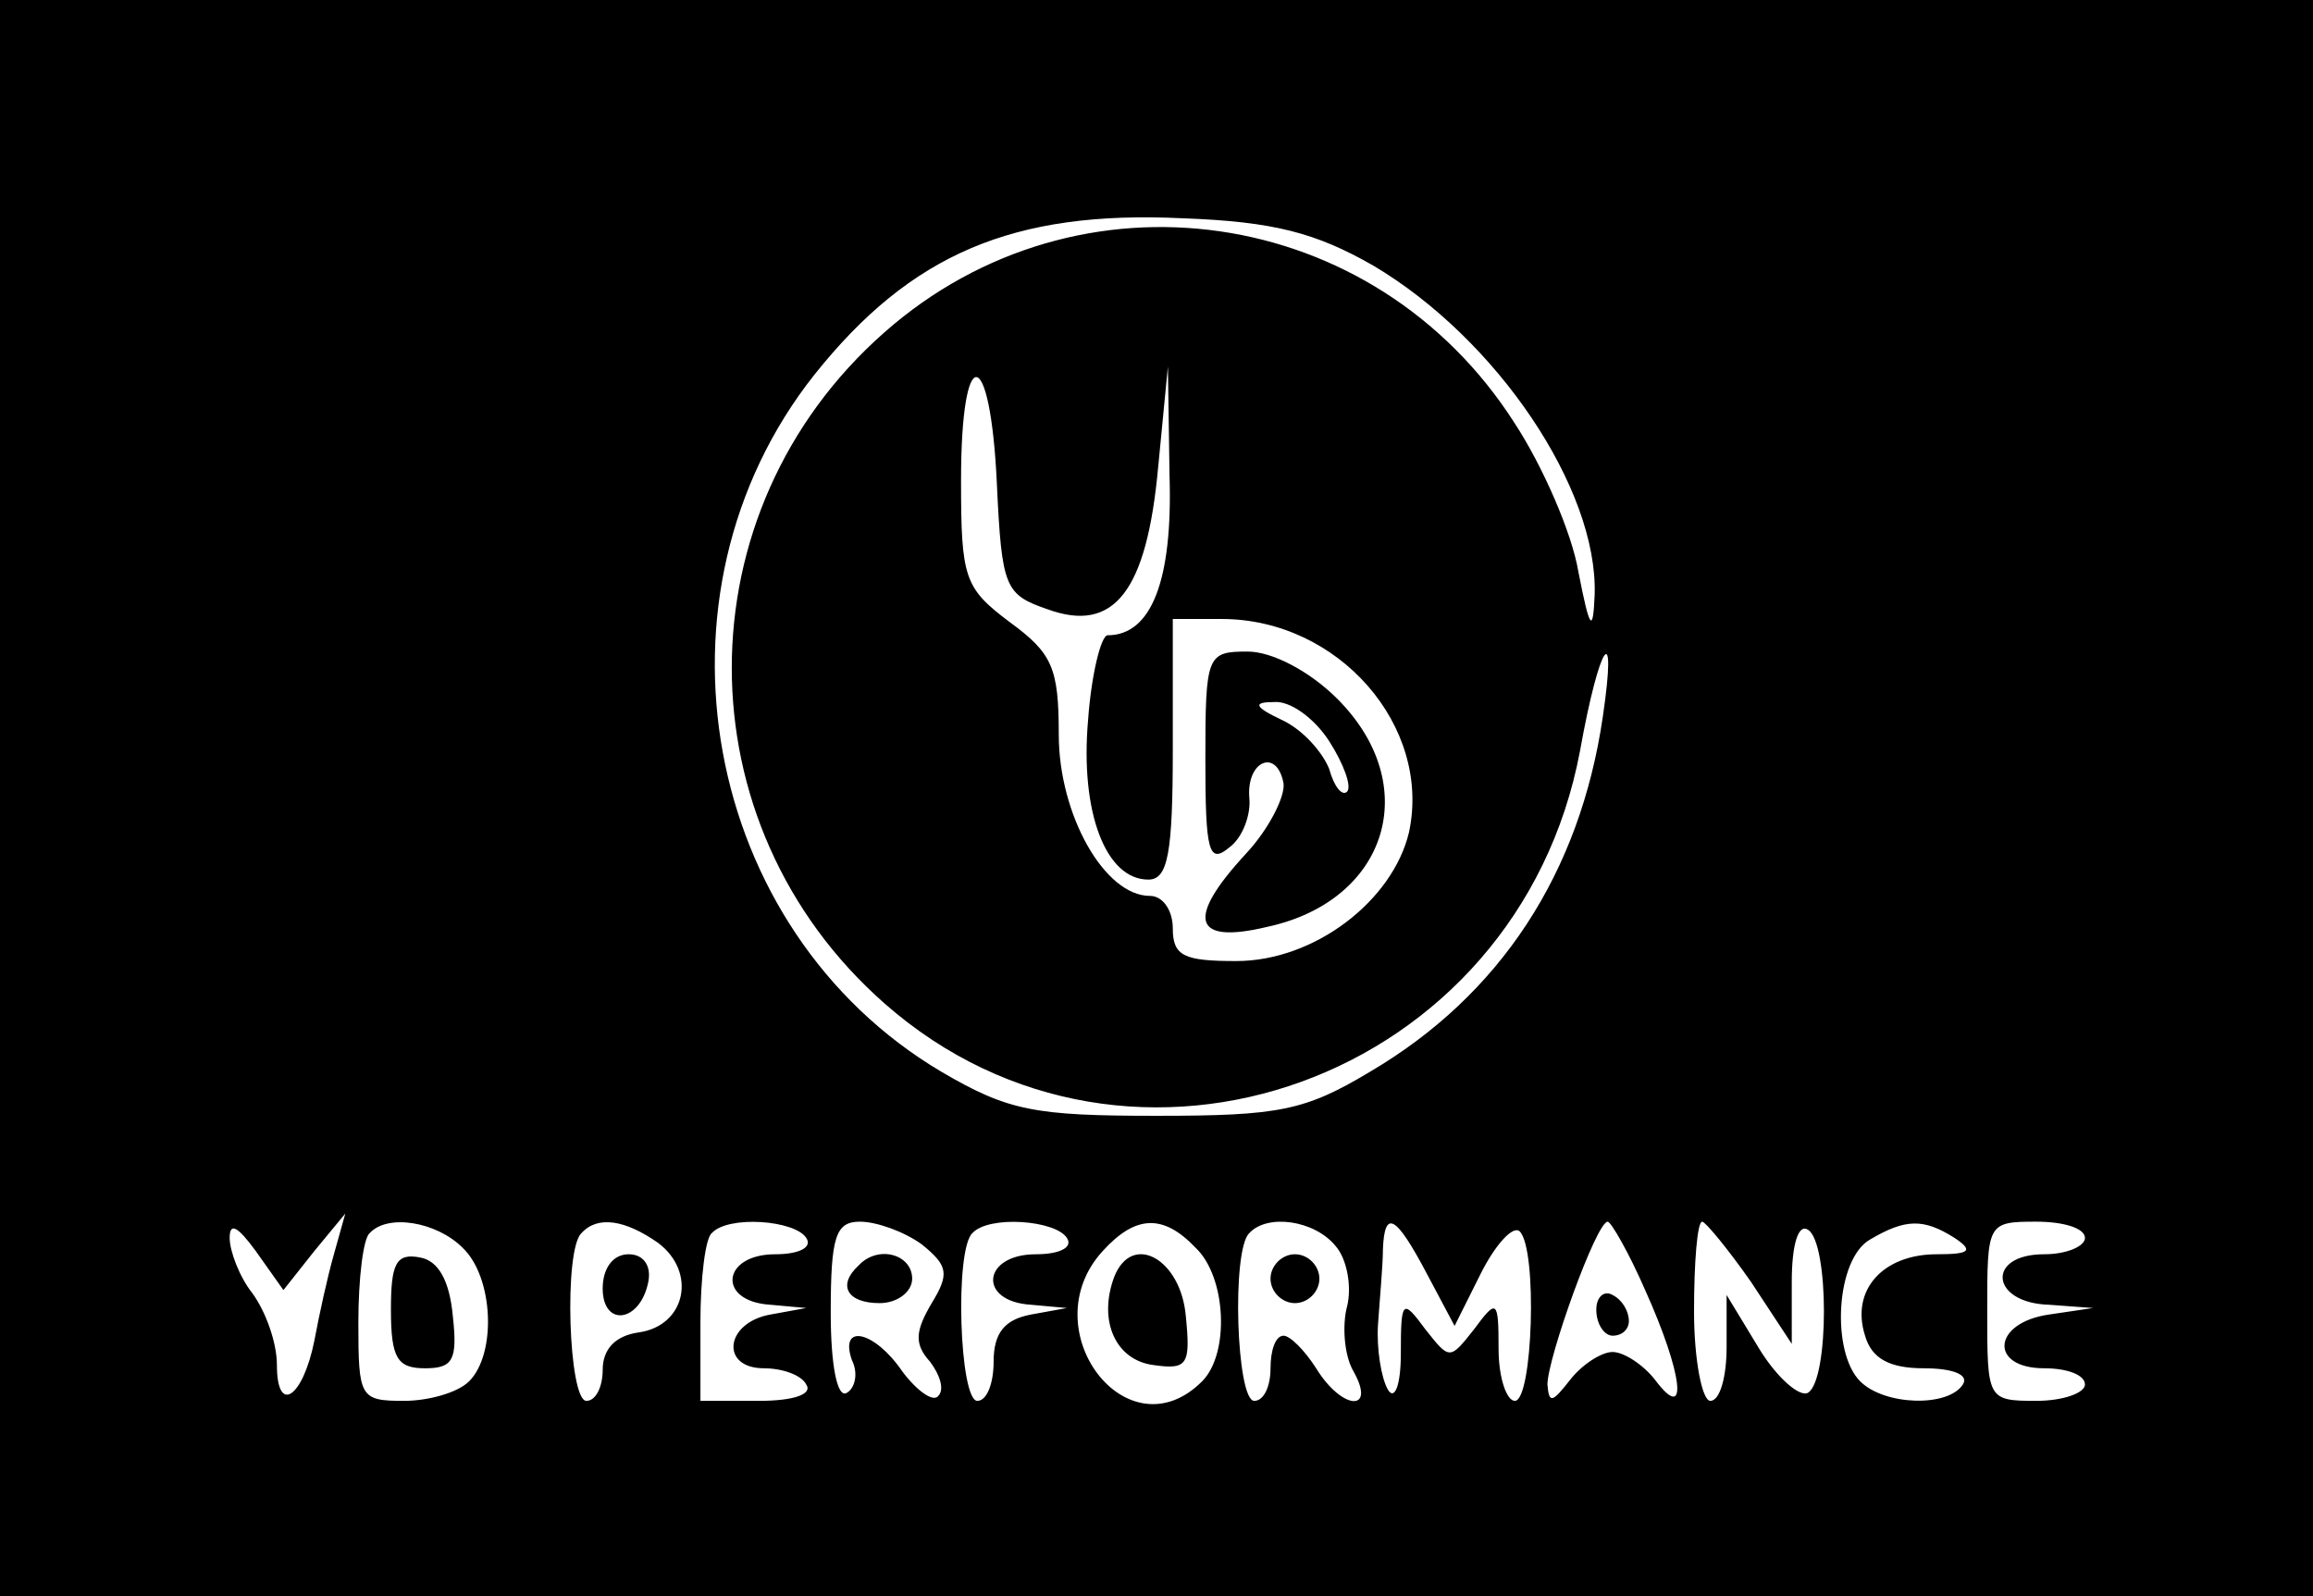 <?xml version="1.0" standalone="no"?>
<!DOCTYPE svg PUBLIC "-//W3C//DTD SVG 20010904//EN"
 "http://www.w3.org/TR/2001/REC-SVG-20010904/DTD/svg10.dtd">
<svg version="1.0" xmlns="http://www.w3.org/2000/svg"
 width="142pt" height="98pt" viewBox="0 0 142 98"
 preserveAspectRatio="xMidYMid meet">

<g transform="translate(0,98) scale(0.1,-0.1)"
fill="#000000" stroke="none">
<path d="M0 490 l0 -490 710 0 710 0 0 490 0 490 -710 0 -710 0 0 -490z m843
327 c76 -45 138 -137 136 -202 -1 -24 -3 -22 -10 14 -4 24 -22 65 -39 91 -86
135 -268 161 -387 56 -125 -110 -125 -302 0 -412 151 -133 389 -47 427 155 12
67 23 82 14 21 -14 -96 -63 -171 -143 -218 -40 -24 -56 -27 -131 -27 -75 0
-91 3 -132 27 -147 87 -185 293 -78 428 59 74 122 101 226 96 56 -2 82 -9 117
-29z m-231 -134 c3 -64 5 -68 31 -77 41 -15 61 11 68 87 l6 62 1 -67 c2 -64
-11 -98 -38 -98 -4 0 -10 -24 -12 -52 -5 -57 11 -98 37 -98 12 0 15 16 15 80
l0 80 30 0 c72 0 129 -66 115 -131 -10 -42 -58 -79 -106 -79 -32 0 -39 3 -39
20 0 11 -6 20 -14 20 -28 0 -56 50 -56 99 0 41 -4 50 -30 69 -28 21 -30 27
-30 87 0 86 18 84 22 -2z m-419 -471 l19 23 -7 -25 c-4 -14 -9 -37 -12 -53 -7
-35 -23 -46 -23 -15 0 14 -7 33 -15 44 -8 10 -14 26 -14 34 0 10 5 7 16 -8
l17 -24 19 24z m91 2 c19 -18 21 -65 4 -82 -7 -7 -25 -12 -40 -12 -27 0 -28 2
-28 48 0 27 3 52 7 55 11 12 41 7 57 -9z m120 3 c24 -18 17 -51 -12 -55 -14
-2 -22 -10 -22 -23 0 -10 -4 -19 -10 -19 -11 0 -14 93 -3 103 10 11 27 8 47
-6z m91 3 c4 -6 -5 -10 -19 -10 -33 0 -36 -29 -3 -31 l22 -2 -22 -4 c-28 -5
-31 -33 -4 -33 11 0 23 -4 26 -10 4 -6 -8 -10 -29 -10 l-36 0 0 48 c0 27 3 52
7 55 10 11 51 8 58 -3z m71 -4 c16 -13 17 -18 6 -36 -10 -17 -11 -25 -1 -36 6
-8 9 -17 5 -21 -3 -4 -13 3 -22 15 -17 25 -39 30 -31 7 4 -8 2 -17 -3 -20 -6
-4 -10 17 -10 49 0 47 3 56 18 56 10 0 27 -6 38 -14z m89 4 c4 -6 -5 -10 -19
-10 -33 0 -36 -29 -3 -31 l22 -2 -22 -4 c-16 -3 -23 -11 -23 -29 0 -13 -4 -24
-10 -24 -11 0 -14 93 -3 103 10 11 51 8 58 -3z m79 -6 c19 -18 21 -65 4 -82
-46 -46 -105 32 -61 80 20 22 37 23 57 2z m86 1 c7 -8 10 -25 7 -37 -3 -11 -2
-30 4 -40 14 -25 -7 -24 -23 2 -7 11 -16 20 -20 20 -5 0 -8 -9 -8 -20 0 -11
-4 -20 -10 -20 -11 0 -14 93 -3 103 11 12 40 8 53 -8z m56 -17 l17 -32 16 32
c9 18 20 30 24 26 11 -11 8 -104 -3 -104 -5 0 -10 14 -10 32 0 30 -1 31 -15
12 -15 -19 -15 -19 -30 0 -14 19 -15 18 -15 -15 0 -20 -4 -29 -8 -22 -4 7 -7
25 -6 40 1 15 3 36 3 46 1 25 8 21 27 -15z m134 -10 c23 -51 27 -83 6 -55 -7
9 -19 17 -26 17 -7 0 -19 -8 -26 -17 -11 -14 -13 -15 -14 -3 0 16 30 100 37
100 2 0 13 -19 23 -42z m65 5 l25 -38 0 38 c0 23 4 36 10 32 13 -8 13 -92 0
-100 -5 -3 -19 9 -30 27 l-20 33 0 -32 c0 -18 -4 -33 -10 -33 -5 0 -10 25 -10
55 0 30 2 55 5 55 2 0 16 -17 30 -37z m125 27 c12 -8 9 -10 -11 -10 -33 0 -53
-22 -44 -50 4 -14 15 -20 36 -20 18 0 28 -4 24 -10 -9 -14 -48 -13 -63 2 -18
18 -15 75 6 87 22 13 33 13 52 1z m80 0 c0 -5 -11 -10 -25 -10 -36 0 -33 -30
3 -31 l27 -2 -27 -4 c-35 -5 -37 -33 -3 -33 14 0 25 -4 25 -10 0 -5 -13 -10
-30 -10 -30 0 -30 1 -30 55 0 54 0 55 30 55 17 0 30 -4 30 -10z"/>
<path d="M740 514 c0 -57 2 -65 15 -54 8 6 13 20 12 30 -2 23 17 31 21 9 1 -8
-9 -28 -23 -43 -37 -40 -33 -56 13 -45 74 16 96 87 43 140 -17 17 -40 29 -55
29 -25 0 -26 -2 -26 -66z m76 11 c9 -14 14 -28 11 -31 -3 -3 -8 3 -11 14 -4
10 -16 24 -29 30 -17 8 -18 11 -5 11 10 1 25 -10 34 -24z"/>
<path d="M240 176 c0 -30 4 -36 21 -36 17 0 20 5 17 32 -2 22 -9 34 -20 36
-15 3 -18 -4 -18 -32z"/>
<path d="M370 189 c0 -24 23 -21 28 4 2 10 -3 17 -12 17 -10 0 -16 -9 -16 -21z"/>
<path d="M527 203 c-13 -12 -7 -23 13 -23 11 0 20 7 20 15 0 15 -21 21 -33 8z"/>
<path d="M684 196 c-10 -27 1 -51 24 -54 21 -3 23 0 20 30 -3 35 -33 52 -44
24z"/>
<path d="M780 195 c0 -8 7 -15 15 -15 8 0 15 7 15 15 0 8 -7 15 -15 15 -8 0
-15 -7 -15 -15z"/>
<path d="M980 176 c0 -9 5 -16 10 -16 6 0 10 4 10 9 0 6 -4 13 -10 16 -5 3
-10 -1 -10 -9z"/>
</g>
</svg>
